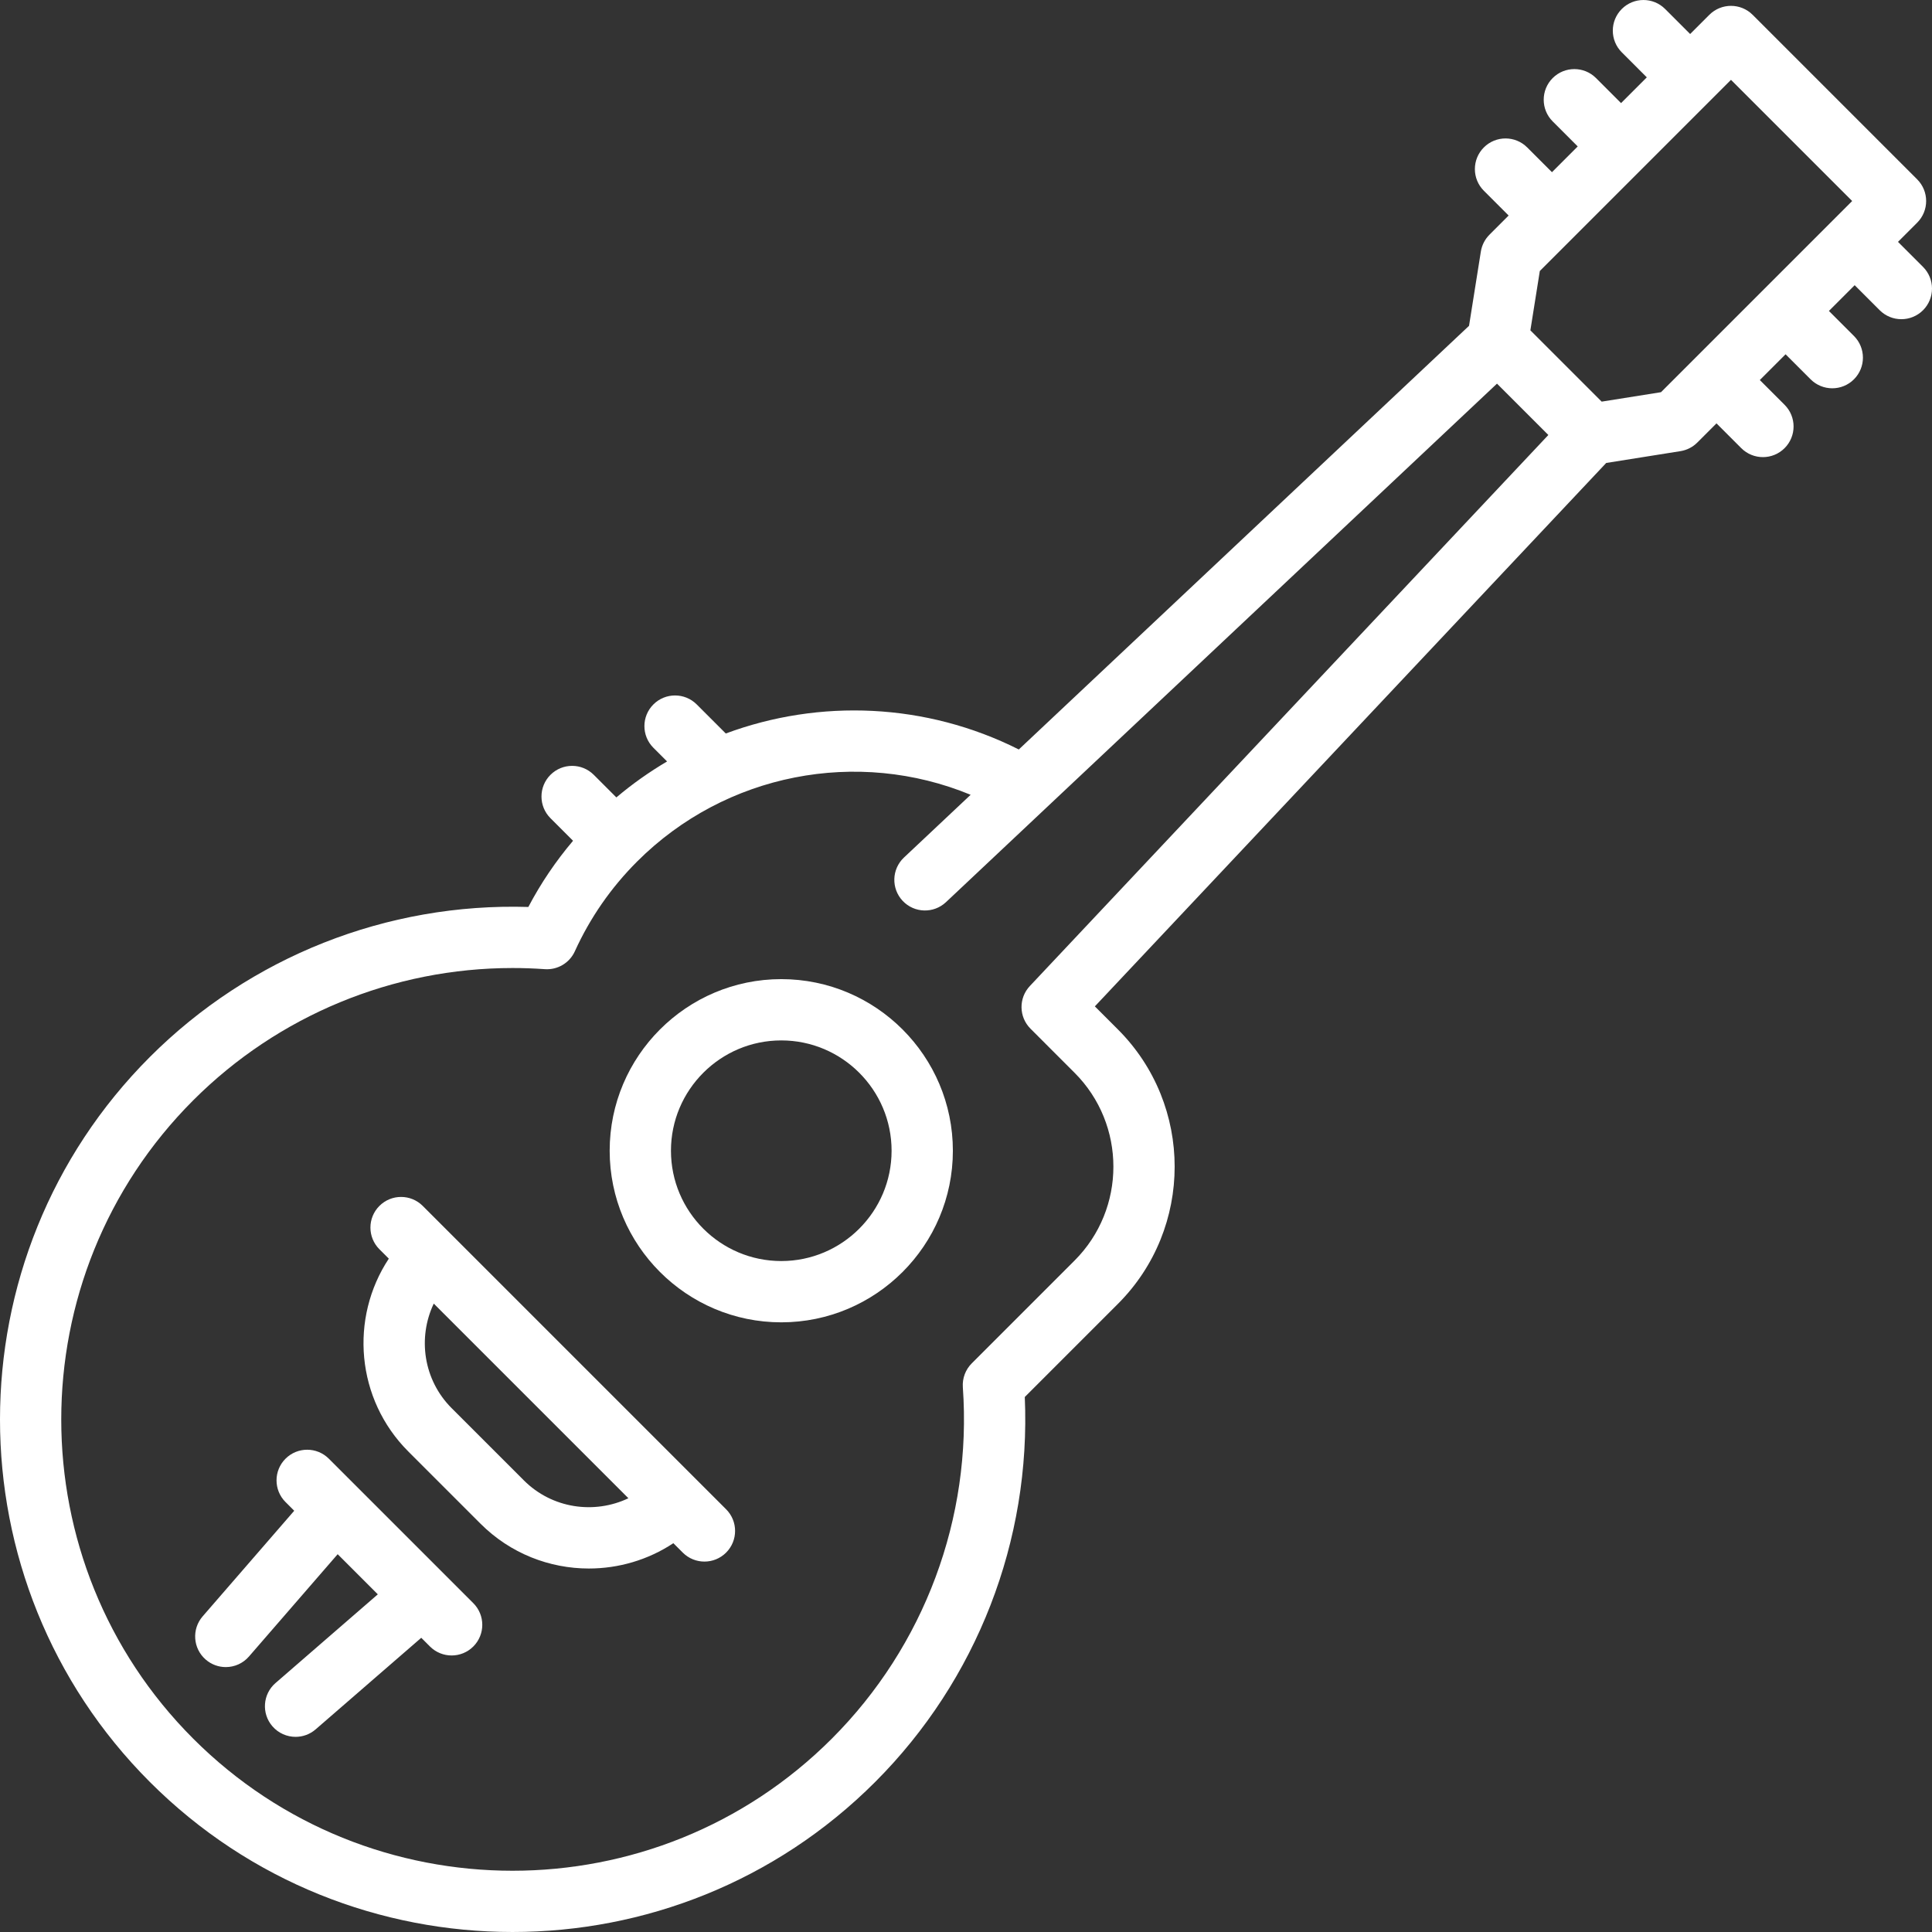 <?xml version="1.0" encoding="iso-8859-1"?>
<!-- Generator: Adobe Illustrator 19.0.0, SVG Export Plug-In . SVG Version: 6.00 Build 0)  -->
<svg version="1.1" id="Layer_1" xmlns="http://www.w3.org/2000/svg" xmlns:xlink="http://www.w3.org/1999/xlink" x="0px" y="0px"
	 viewBox="0 0 472.865 472.865" style="enable-background:new 0 0 472.865 472.865;" xml:space="preserve" fill=" #fff">
<rect x="0" y="0" width="472.865" height="472.865" fill="#333333" stroke="none"/>
<g>
	<g>
		<g>
			<path d="M191.22,239.646c-23.159,0-42,18.841-42,42s18.841,42,42,42s42-18.841,42-42S214.379,239.646,191.22,239.646z
				 M191.22,308.646c-14.888,0-27-12.112-27-27s12.112-27,27-27s27,12.112,27,27S206.107,308.646,191.22,308.646z"/>
			<path d="M103.468,295.152c-2.93-2.928-7.678-2.928-10.607,0c-2.929,2.93-2.929,7.678,0,10.607l2.302,2.301
				c-9.624,14.552-8.035,34.39,4.769,47.196l17.68,17.679c7.311,7.31,16.912,10.965,26.515,10.965
				c7.218-0.001,14.435-2.067,20.68-6.196l2.302,2.302c1.465,1.464,3.385,2.196,5.304,2.196s3.839-0.732,5.304-2.196
				c2.929-2.93,2.929-7.678,0-10.607L103.468,295.152z M128.217,362.328l-17.679-17.678c-6.911-6.912-8.352-17.228-4.375-25.587
				l47.64,47.64C145.443,370.68,135.127,369.239,128.217,362.328z"/>
			<path d="M470.668,65.323l-6.126-6.126l4.694-4.694c2.929-2.93,2.929-7.678,0-10.607L428.971,3.63
				c-2.929-2.927-7.677-2.929-10.607,0l-4.694,4.694l-6.126-6.126c-2.93-2.928-7.678-2.928-10.607,0
				c-2.929,2.93-2.929,7.678,0,10.607l6.126,6.126l-6.303,6.303l-6.127-6.127c-2.93-2.928-7.678-2.928-10.607,0
				c-2.929,2.93-2.929,7.678,0,10.607l6.127,6.127l-6.303,6.303l-6.064-6.063c-2.928-2.928-7.677-2.929-10.606,0.001
				c-2.929,2.929-2.929,7.678,0.001,10.606l6.063,6.063l-4.695,4.695c-1.118,1.119-1.854,2.563-2.104,4.125l-2.892,18.172
				L249.357,183.436c-22.708-11.42-48.725-12.445-71.719-3.911l-7.112-7.112c-2.93-2.928-7.678-2.928-10.607,0
				c-2.929,2.93-2.929,7.678,0,10.607l3.35,3.35c-4.333,2.555-8.49,5.484-12.41,8.802l-5.526-5.526
				c-2.93-2.928-7.678-2.928-10.607,0c-2.929,2.93-2.929,7.678,0,10.607l5.529,5.529c-4.232,4.997-7.897,10.412-10.942,16.202
				c-34.558-1.061-68.073,12.155-92.614,36.697c-48.932,48.933-48.933,128.552-0.001,177.485
				c24.467,24.466,56.604,36.698,88.742,36.698s64.276-12.233,88.742-36.699c24.929-24.928,38.172-59.104,36.638-94.245
				l22.791-22.79c18.52-18.521,18.52-48.655,0-67.175l-5.642-5.642l125.154-133.002l18.172-2.892
				c1.563-0.249,3.006-0.985,4.125-2.104l4.695-4.695l6.063,6.063c1.465,1.465,3.384,2.197,5.304,2.197
				c1.919,0,3.839-0.732,5.303-2.196c2.93-2.929,2.93-7.678,0.001-10.606l-6.064-6.064l6.303-6.303l6.127,6.127
				c1.465,1.464,3.385,2.196,5.304,2.196c1.919,0,3.839-0.732,5.304-2.196c2.929-2.93,2.929-7.678,0-10.607l-6.127-6.127
				l6.303-6.303l6.126,6.126c1.465,1.464,3.385,2.196,5.304,2.196c1.919,0,3.839-0.732,5.304-2.196
				C473.598,73.001,473.598,68.253,470.668,65.323z M252.061,241.335c-2.778,2.952-2.708,7.576,0.158,10.442l10.785,10.787
				c12.672,12.671,12.672,33.29,0,45.961l-25.167,25.167c-1.537,1.538-2.332,3.667-2.178,5.837
				c2.279,32.007-9.414,63.364-32.083,86.031c-43.082,43.085-113.187,43.085-156.271,0.001
				C4.22,382.477,4.222,312.375,47.306,269.29c20.802-20.803,48.923-32.363,78.149-32.363c2.62,0,5.249,0.094,7.882,0.281
				c3.137,0.222,6.063-1.522,7.36-4.377c3.722-8.186,8.848-15.575,15.235-21.963c21.659-21.651,53.989-27.759,81.636-16.338
				l-16.317,15.354c-3.017,2.839-3.161,7.585-0.322,10.602c2.838,3.017,7.585,3.158,10.602,0.322l24.075-22.654
				c0.055-0.05,0.108-0.101,0.161-0.152l110.63-104.104l12.57,12.57L252.061,241.335z M406.535,95.991l-14.519,2.31l-17.45-17.45
				l2.31-14.519l46.792-46.792l29.659,29.659L406.535,95.991z"/>
			<path d="M80.486,357.024c-2.93-2.928-7.678-2.928-10.607,0c-2.929,2.93-2.929,7.678,0,10.607l2.132,2.132l-22.413,25.849
				c-2.713,3.129-2.376,7.866,0.754,10.58c1.419,1.23,3.168,1.833,4.91,1.833c2.099,0,4.187-0.876,5.67-2.587l21.713-25.042
				l9.825,9.825l-25.041,21.712c-3.13,2.714-3.467,7.451-0.754,10.58c1.483,1.711,3.571,2.587,5.67,2.587
				c1.742,0,3.491-0.604,4.91-1.833l25.849-22.413l2.132,2.132c1.465,1.464,3.385,2.196,5.304,2.196s3.839-0.732,5.304-2.196
				c2.929-2.93,2.929-7.678,0-10.607L80.486,357.024z"/>
		</g>
	</g>
</g>
<g>
</g>
<g>
</g>
<g>
</g>
<g>
</g>
<g>
</g>
<g>
</g>
<g>
</g>
<g>
</g>
<g>
</g>
<g>
</g>
<g>
</g>
<g>
</g>
<g>
</g>
<g>
</g>
<g>
</g>
</svg>
